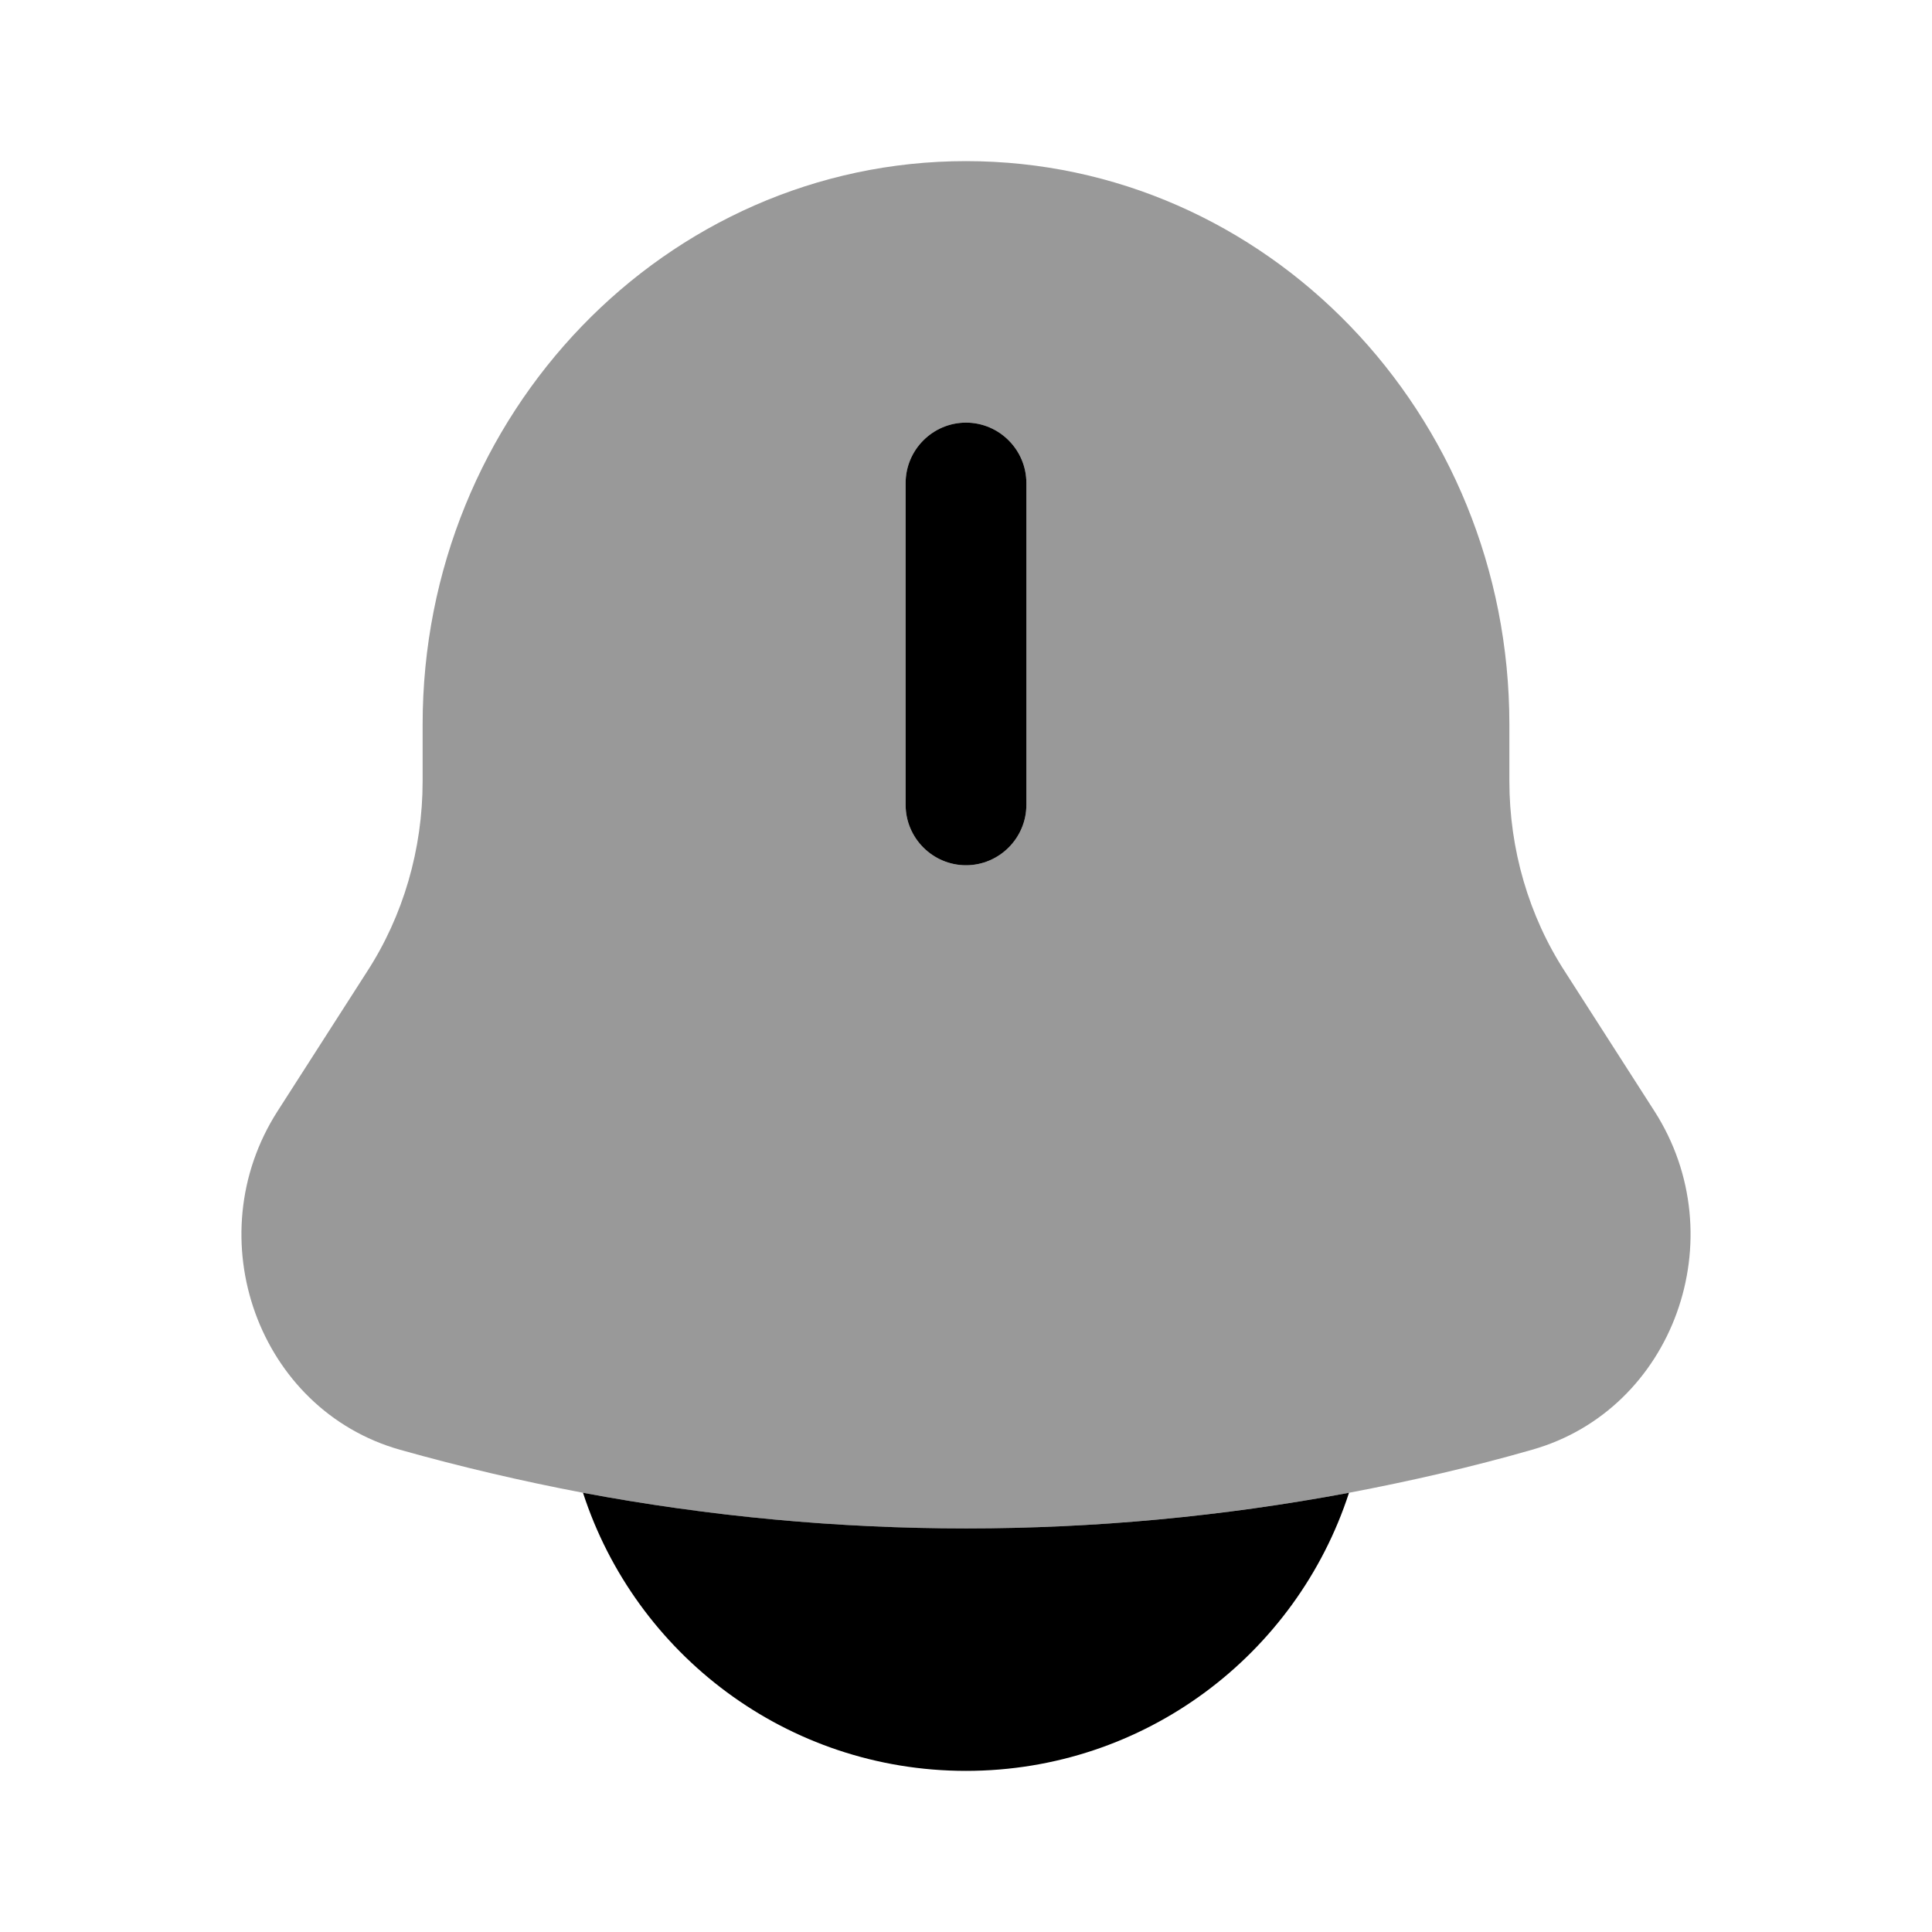 <svg xmlns="http://www.w3.org/2000/svg" viewBox="0 0 512 512"><!--!Font Awesome Pro 6.6.0 by @fontawesome - https://fontawesome.com License - https://fontawesome.com/license (Commercial License) Copyright 2024 Fonticons, Inc.--><path class="fa-secondary" opacity=".4" d="M73.6 294.4C52 328 68.5 373.6 106 384.2c16 4.5 32.2 8.3 48.5 11.4c67.1 12.6 135.8 12.6 203 0c16.3-3.1 32.5-6.8 48.5-11.4c37.5-10.6 54-56.2 32.4-89.8l-23.6-36.8C405.1 242.7 400 225 400 207l0-15c0-82.5-64.5-149.3-144-149.3s-144 66.9-144 149.3l0 15c0 18-5.1 35.7-14.8 50.6L73.6 294.4zM240 128c0-8.8 7.2-16 16-16s16 7.2 16 16l0 85.3c0 8.8-7.2 16-16 16s-16-7.2-16-16l0-85.3z"/><path class="fa-primary" d="M272 128c0-8.8-7.2-16-16-16s-16 7.2-16 16v85.3c0 8.8 7.2 16 16 16s16-7.2 16-16V128zM154.5 395.6c13.9 42.8 54.1 73.7 101.5 73.7s87.6-30.9 101.5-73.7c-67.1 12.6-135.8 12.6-203 0z"/></svg>